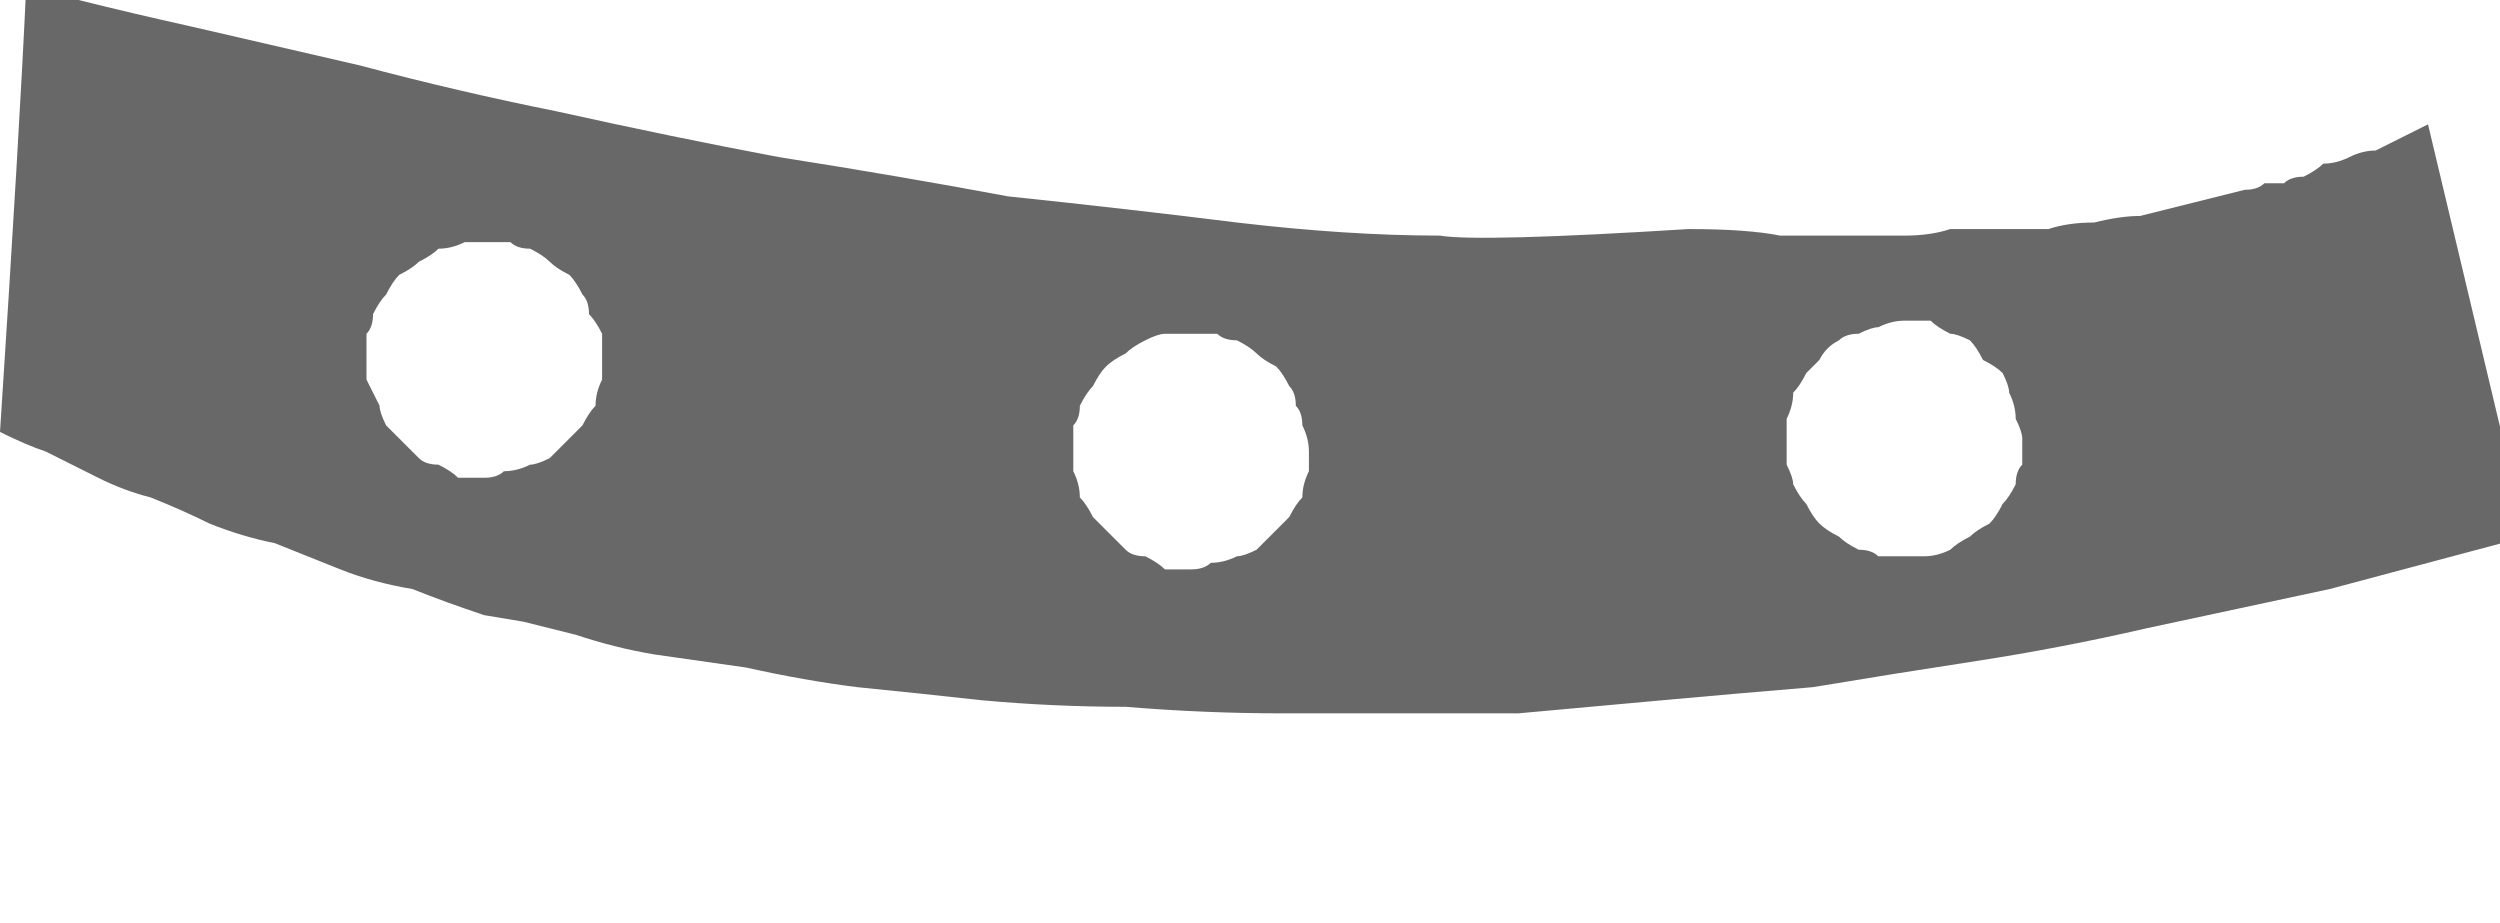 <?xml version="1.0" encoding="UTF-8" standalone="no"?>
<svg xmlns:xlink="http://www.w3.org/1999/xlink" height="7.05px" width="19.1px" xmlns="http://www.w3.org/2000/svg">
  <g transform="matrix(1.0, 0.0, 0.0, 1.0, 9.55, 3.55)">
    <path d="M9.0 -2.6 Q8.9 -2.55 8.8 -2.5 8.7 -2.45 8.6 -2.4 8.5 -2.4 8.4 -2.35 8.3 -2.3 8.2 -2.3 8.15 -2.25 8.05 -2.2 7.95 -2.2 7.9 -2.15 7.8 -2.15 7.75 -2.15 7.7 -2.1 7.6 -2.1 7.4 -2.05 7.2 -2.0 7.0 -1.95 6.8 -1.9 6.65 -1.9 6.45 -1.85 6.25 -1.85 6.1 -1.8 5.9 -1.8 5.7 -1.8 5.55 -1.8 5.35 -1.8 5.2 -1.75 5.0 -1.75 4.85 -1.75 4.6 -1.75 4.5 -1.75 4.05 -1.75 3.8 -1.8 3.35 -1.8 1.75 -1.7 1.45 -1.75 0.75 -1.75 -0.1 -1.85 -0.9 -1.95 -1.85 -2.05 -2.65 -2.2 -3.6 -2.35 -4.4 -2.5 -5.3 -2.7 -6.05 -2.85 -6.8 -3.05 -7.45 -3.2 -8.1 -3.35 -8.55 -3.45 -8.95 -3.55 -9.2 -3.65 -9.35 -3.65 -9.4 -2.55 -9.55 -0.25 -9.35 -0.15 -9.2 -0.1 -9.0 0.0 -8.8 0.1 -8.6 0.2 -8.4 0.25 -8.15 0.35 -7.95 0.45 -7.7 0.55 -7.45 0.6 -7.2 0.7 -6.95 0.8 -6.7 0.9 -6.4 0.95 -6.15 1.05 -5.85 1.15 -6.15 1.1 -5.55 1.2 -5.35 1.25 -5.15 1.3 -4.85 1.4 -4.55 1.45 -4.2 1.5 -3.85 1.55 -3.4 1.65 -3.0 1.7 -2.5 1.75 -2.05 1.8 -1.5 1.85 -0.95 1.85 -0.35 1.9 0.25 1.9 0.7 1.9 1.1 1.9 1.6 1.9 2.05 1.9 2.6 1.85 3.15 1.8 3.7 1.75 4.3 1.7 4.9 1.6 5.55 1.5 6.2 1.4 6.85 1.25 7.55 1.1 8.25 0.95 9.0 0.75 9.75 0.55 9.5 -0.5 9.0 -2.6 L9.0 -2.6 M-5.85 0.1 Q-5.95 0.1 -6.05 0.1 -6.1 0.05 -6.2 0.0 -6.3 0.0 -6.35 -0.05 -6.4 -0.1 -6.5 -0.2 -6.55 -0.25 -6.6 -0.3 -6.65 -0.4 -6.65 -0.45 -6.7 -0.55 -6.75 -0.65 -6.75 -0.7 -6.75 -0.8 -6.75 -0.9 -6.75 -1.0 -6.7 -1.05 -6.7 -1.15 -6.65 -1.25 -6.6 -1.3 -6.55 -1.4 -6.5 -1.45 -6.4 -1.5 -6.35 -1.55 -6.25 -1.6 -6.2 -1.65 -6.1 -1.65 -6.0 -1.7 -5.95 -1.7 -5.85 -1.7 -5.75 -1.7 -5.65 -1.7 -5.6 -1.65 -5.5 -1.65 -5.4 -1.6 -5.35 -1.55 -5.3 -1.5 -5.2 -1.45 -5.15 -1.4 -5.1 -1.3 -5.05 -1.25 -5.05 -1.15 -5.0 -1.1 -4.95 -1.0 -4.95 -0.9 -4.95 -0.8 -4.95 -0.7 -4.95 -0.65 -5.0 -0.55 -5.0 -0.45 -5.05 -0.4 -5.1 -0.3 -5.15 -0.25 -5.2 -0.2 -5.3 -0.1 -5.35 -0.05 -5.45 0.0 -5.5 0.0 -5.6 0.05 -5.7 0.05 -5.75 0.1 -5.85 0.1 L-5.85 0.1 M-0.45 0.8 Q-0.55 0.8 -0.65 0.8 -0.7 0.75 -0.8 0.7 -0.9 0.7 -0.95 0.65 -1.0 0.6 -1.1 0.5 -1.15 0.45 -1.2 0.4 -1.25 0.3 -1.3 0.25 -1.3 0.15 -1.35 0.05 -1.35 0.0 -1.35 -0.1 -1.35 -0.2 -1.35 -0.3 -1.3 -0.35 -1.3 -0.45 -1.25 -0.55 -1.2 -0.6 -1.15 -0.7 -1.1 -0.75 -1.05 -0.8 -0.95 -0.85 -0.9 -0.9 -0.8 -0.95 -0.7 -1.0 -0.65 -1.0 -0.55 -1.0 -0.45 -1.0 -0.35 -1.0 -0.25 -1.0 -0.2 -0.95 -0.1 -0.95 0.0 -0.9 0.05 -0.85 0.1 -0.8 0.2 -0.75 0.25 -0.7 0.3 -0.6 0.35 -0.55 0.35 -0.45 0.4 -0.4 0.4 -0.3 0.45 -0.2 0.45 -0.1 0.45 0.0 0.45 0.05 0.4 0.15 0.4 0.25 0.35 0.3 0.3 0.4 0.25 0.45 0.2 0.5 0.1 0.6 0.05 0.65 -0.05 0.7 -0.1 0.7 -0.2 0.75 -0.3 0.75 -0.35 0.8 -0.45 0.8 L-0.45 0.8 M5.0 0.7 Q4.9 0.7 4.8 0.7 4.75 0.65 4.65 0.65 4.55 0.6 4.5 0.55 4.4 0.5 4.35 0.45 4.3 0.4 4.25 0.3 4.2 0.25 4.15 0.15 4.15 0.1 4.1 0.0 4.1 -0.1 4.1 -0.2 4.1 -0.3 4.1 -0.35 4.15 -0.45 4.15 -0.55 4.2 -0.6 4.25 -0.7 4.3 -0.75 4.35 -0.8 4.4 -0.9 4.5 -0.95 4.55 -1.0 4.65 -1.0 4.75 -1.05 4.8 -1.05 4.9 -1.1 5.0 -1.1 5.1 -1.1 5.2 -1.1 5.25 -1.05 5.35 -1.0 5.4 -1.0 5.5 -0.95 5.55 -0.9 5.6 -0.8 5.7 -0.75 5.75 -0.7 5.8 -0.6 5.8 -0.55 5.85 -0.45 5.85 -0.35 5.9 -0.25 5.9 -0.2 5.9 -0.1 5.9 0.0 5.85 0.05 5.85 0.15 5.8 0.25 5.75 0.3 5.7 0.4 5.65 0.45 5.55 0.5 5.5 0.55 5.4 0.6 5.35 0.65 5.25 0.7 5.15 0.7 5.1 0.7 5.0 0.7 L5.0 0.7" fill="#696868" fill-rule="evenodd" stroke="none"/>
  </g>
</svg>
